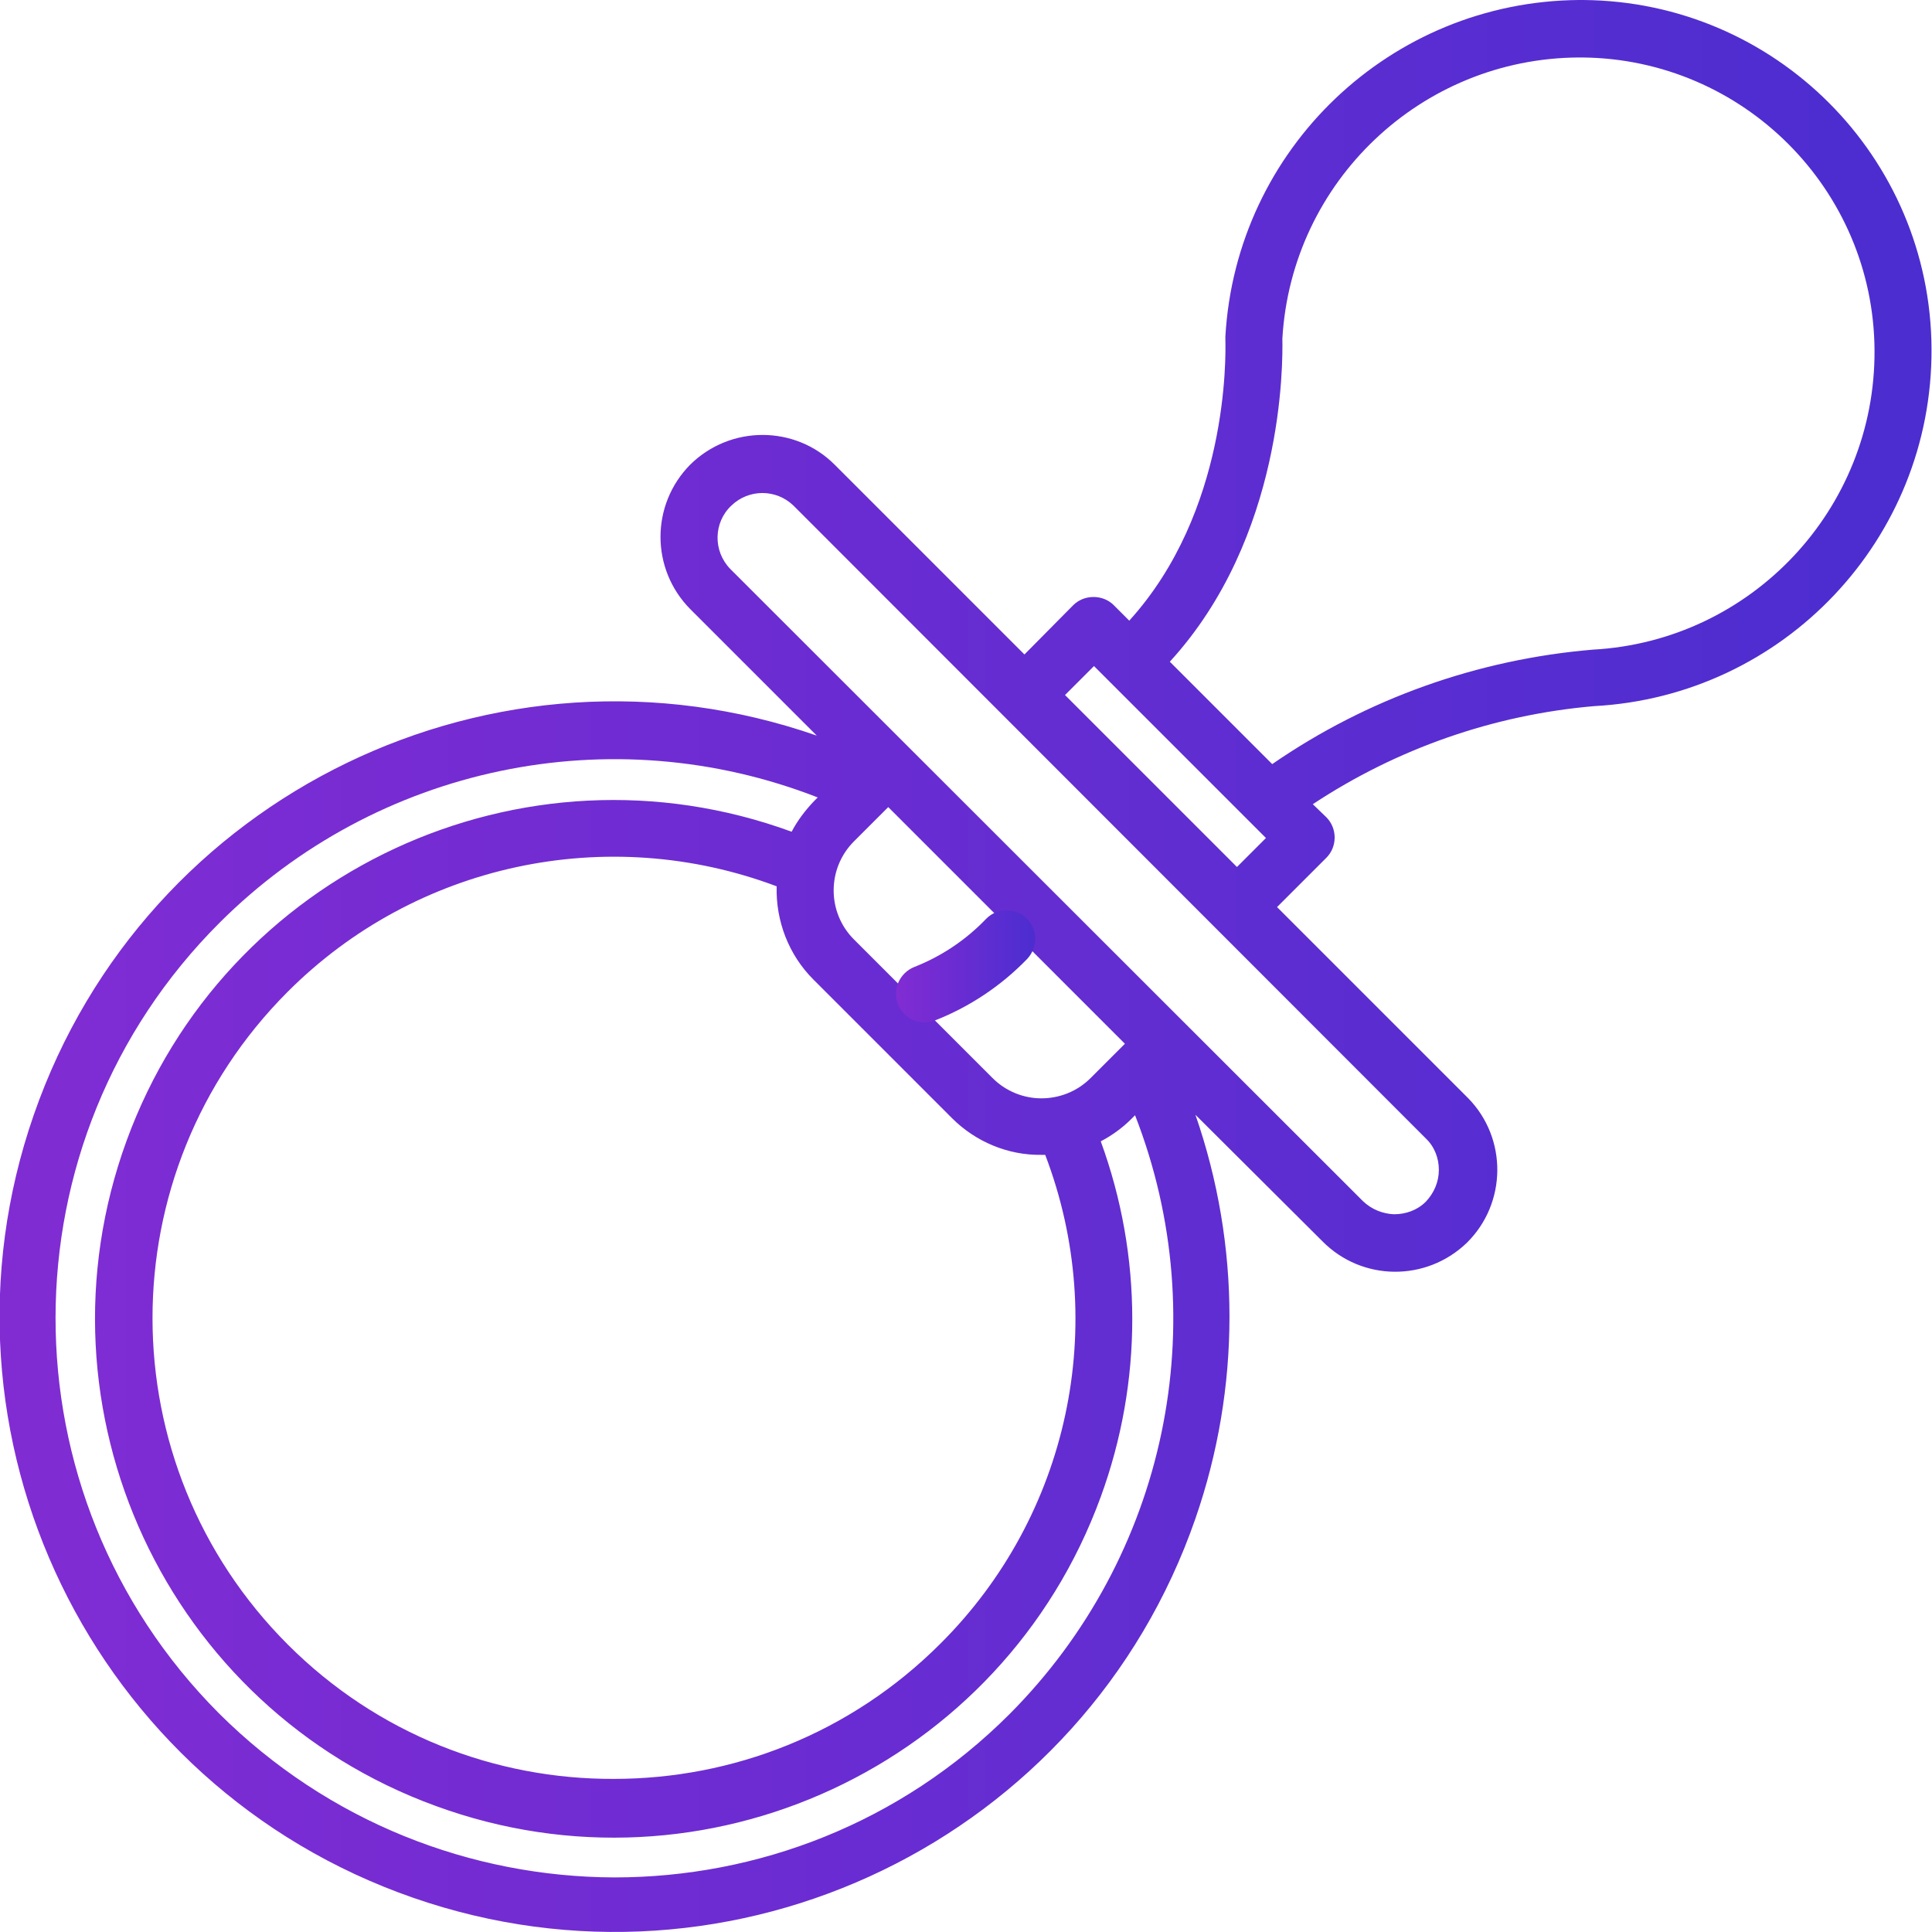 <?xml version="1.0" encoding="utf-8"?>
<!-- Generator: Adobe Illustrator 23.1.1, SVG Export Plug-In . SVG Version: 6.00 Build 0)  -->
<svg version="1.1" id="Layer_1" xmlns="http://www.w3.org/2000/svg" xmlns:xlink="http://www.w3.org/1999/xlink" x="0px" y="0px"
	 viewBox="0 0 400 400" style="enable-background:new 0 0 400 400;" xml:space="preserve">
<style type="text/css">
	.st0{clip-path:url(#SVGID_2_);fill:url(#SVGID_3_);}
	.st1{clip-path:url(#SVGID_5_);fill:url(#SVGID_6_);}
</style>
<g>
	<defs>
		<path id="SVGID_1_" d="M59.6,340.5c-37.3-37.3-37.4-97.7-0.1-135.1c26.5-26.6,66.2-35.1,101.3-21.9c-0.2,7.2,2.5,14.2,7.6,19.3
			l28.7,28.7c4.9,4.9,11.6,7.7,18.5,7.6c0.3,0,0.5,0,0.8,0c13.4,35.1,4.9,74.7-21.7,101.2c-18.7,18.7-43.1,28-67.6,28
			C102.6,368.4,78.2,359.1,59.6,340.5 M205.5,223.2l-28.7-28.7c-5.6-5.6-5.6-14.7,0-20.3l7.1-7.1l49,49l-7.1,7.1
			c-2.8,2.8-6.5,4.2-10.2,4.2C212,227.4,208.3,226,205.5,223.2 M45.3,354.7C0.2,309.4,0.2,236.2,45.5,191
			c32.5-32.4,81-42.6,123.8-25.9l-0.8,0.8c-1.8,1.9-3.4,4-4.6,6.3c-55.7-20.4-117.4,8.3-137.7,64c-20.3,55.7,8.3,117.4,64,137.7
			c55.7,20.4,117.4-8.3,137.7-64c8.7-23.8,8.7-49.8,0-73.6c2.3-1.2,4.5-2.8,6.3-4.6l0.8-0.8c16.7,42.8,6.5,91.4-26,124
			c-22.6,22.6-52.2,33.8-81.8,33.8C97.6,388.6,68,377.3,45.3,354.7 M220.5,143.9l6-6l35.6,35.6l-6,6L220.5,143.9z M282.2,248.7
			l-131-130.9c-3.6-3.7-3.5-9.6,0.2-13.1c3.6-3.5,9.3-3.5,12.9,0l130.9,131c1.8,1.7,2.7,4.1,2.7,6.5c0,2.5-1,4.8-2.7,6.6
			c-1.8,1.8-4.2,2.6-6.6,2.6C286.4,251.3,284.1,250.5,282.2,248.7 M242.2,137c23.6-25.8,23.4-61.7,23.3-66.9
			c1.9-32.5,28.7-58,61.3-58.2h0.8c33.3,0.3,60.3,27.3,60.5,60.6c0.2,32.9-25.5,60.2-58.3,62v0c-23.8,2-46.7,10.1-66.4,23.7
			L242.2,137z M326.9,0c-39,0.3-71,30.8-73.2,69.7v0.5c0.1,3.8,0.6,35.7-19.9,58.3l-3.2-3.2c-1.1-1.1-2.6-1.7-4.2-1.7
			c-1.6,0-3.1,0.6-4.2,1.7l-10.1,10.2l-39.3-39.3c-8.2-8.2-21.6-8.2-29.9,0c-8.2,8.3-8.2,21.6,0,29.9l26.2,26.2
			c-66.4-23.1-139,12-162.1,78.5c-23.1,66.4,12.1,139,78.5,162.1c66.4,23.1,139-12.1,162-78.5c9.4-27.1,9.4-56.5,0-83.6l26.3,26.2
			c8.2,8.3,21.5,8.4,29.9,0.3c8.3-8.2,8.4-21.6,0.3-29.9c-0.1-0.1-0.2-0.2-0.3-0.3l-39.3-39.3l10.2-10.2c2.3-2.3,2.3-6.1,0-8.4
			l-2.8-2.7c17.4-11.5,37.4-18.5,58.2-20.3c39.3-2.1,70.1-34.6,69.9-74C399.7,32.5,367.6,0.3,327.8,0H326.9z"/>
	</defs>
	<clipPath id="SVGID_2_">
		<use xlink:href="#SVGID_1_"  style="overflow:visible;"/>
	</clipPath>
	
		<linearGradient id="SVGID_3_" gradientUnits="userSpaceOnUse" x1="-1166.181" y1="2105.946" x2="-1155.638" y2="2105.946" gradientTransform="matrix(37.937 0 0 -37.937 44241.469 80101.336)">
		<stop  offset="0" style="stop-color:#812CD3"/>
		<stop  offset="1" style="stop-color:#4B2DD0"/>
		<stop  offset="1" style="stop-color:#4B2DD0"/>
	</linearGradient>
	<rect x="-16" y="0" class="st0" width="416.2" height="416"/>
</g>
<g>
	<defs>
		<path id="SVGID_4_" d="M204.2,190.2c-4.2,4.4-9.3,7.8-14.9,10c-3,1.2-4.6,4.6-3.4,7.7c1.2,3,4.6,4.6,7.6,3.4
			c7.2-2.8,13.8-7.2,19.2-12.8c2.2-2.4,2.2-6.1-0.2-8.4c-1.1-1.1-2.6-1.6-4.1-1.6C207,188.4,205.4,189,204.2,190.2"/>
	</defs>
	<clipPath id="SVGID_5_">
		<use xlink:href="#SVGID_4_"  style="overflow:visible;"/>
	</clipPath>
	
		<linearGradient id="SVGID_6_" gradientUnits="userSpaceOnUse" x1="-1395.424" y1="1821.932" x2="-1384.88" y2="1821.932" gradientTransform="matrix(2.736 0 0 -2.736 4003.751 5185.579)">
		<stop  offset="0" style="stop-color:#812CD3"/>
		<stop  offset="1" style="stop-color:#4B2DD0"/>
		<stop  offset="1" style="stop-color:#4B2DD0"/>
	</linearGradient>
	<rect x="184.8" y="188.4" class="st1" width="30.2" height="24"/>
</g>
</svg>
